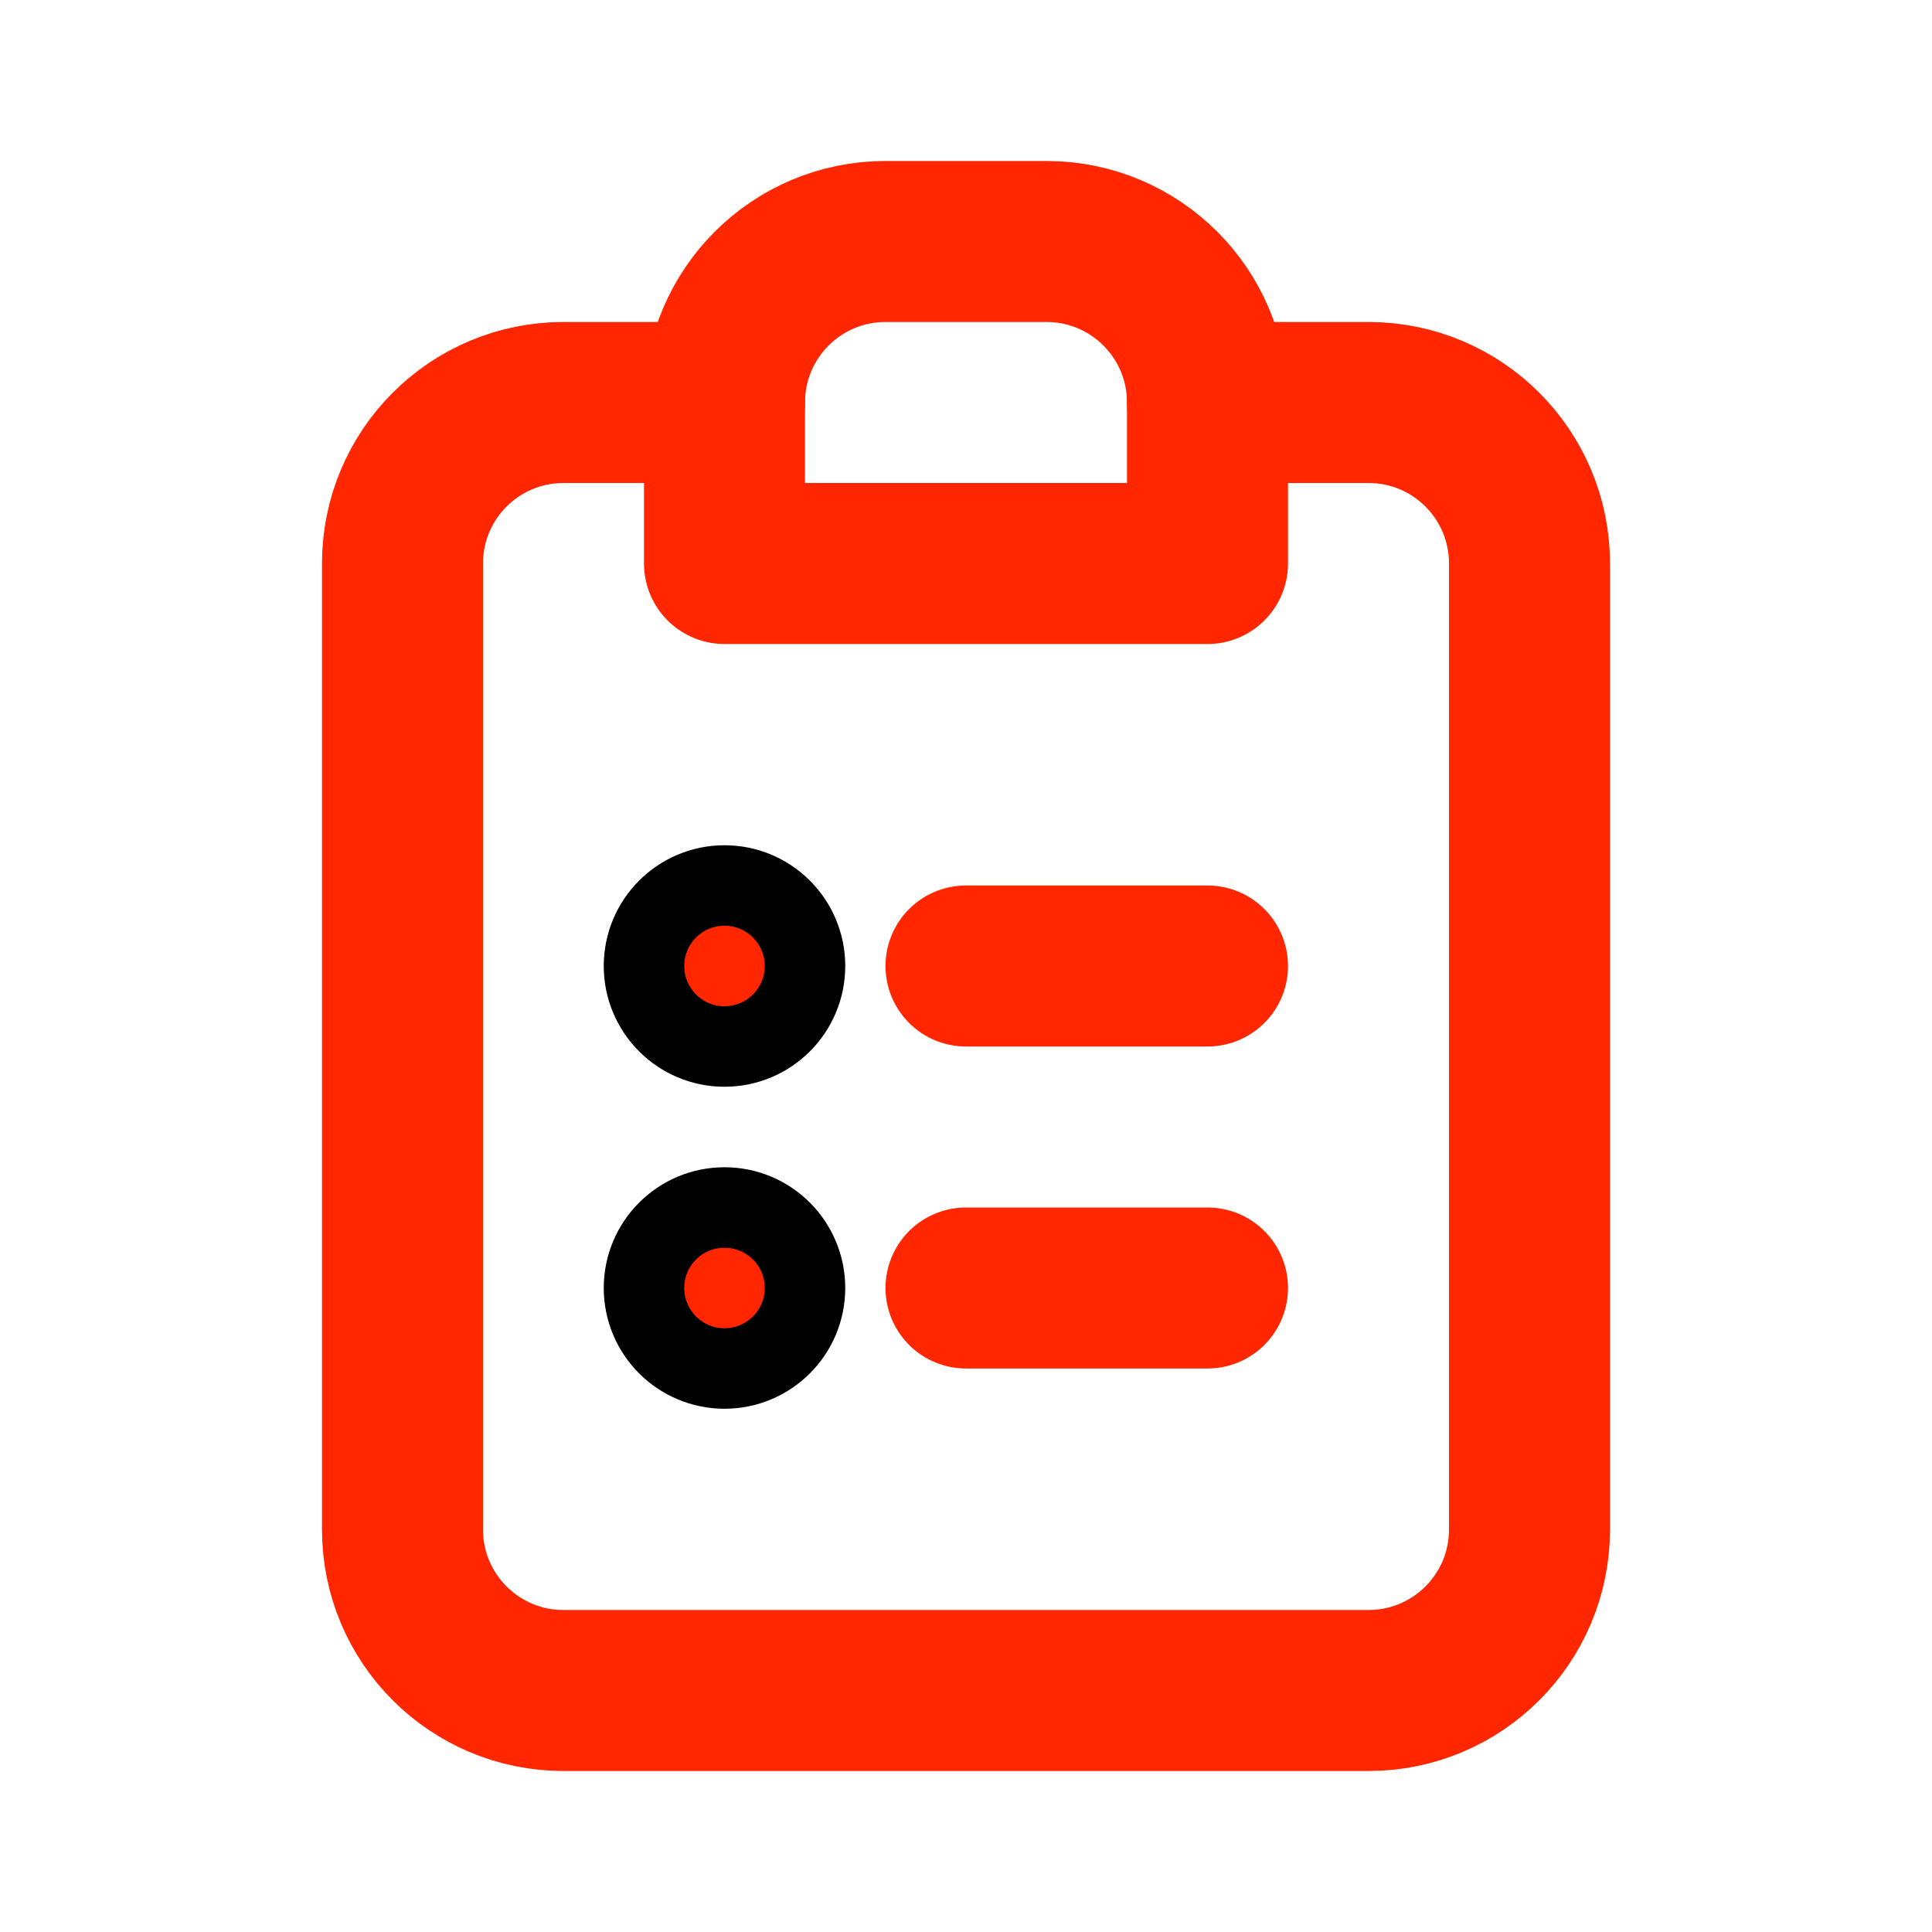 <!DOCTYPE svg PUBLIC "-//W3C//DTD SVG 1.1//EN" "http://www.w3.org/Graphics/SVG/1.1/DTD/svg11.dtd">
<!-- Uploaded to: SVG Repo, www.svgrepo.com, Transformed by: SVG Repo Mixer Tools -->
<svg width="800px" height="800px" viewBox="0 0 24 24" fill="none" xmlns="http://www.w3.org/2000/svg" stroke="#000000">
<g id="SVGRepo_bgCarrier" stroke-width="0"/>
<g id="SVGRepo_tracerCarrier" stroke-linecap="round" stroke-linejoin="round"/>
<g id="SVGRepo_iconCarrier"> <path d="M9 5H7C5.895 5 5 5.895 5 7V19C5 20.105 5.895 21 7 21H17C18.105 21 19 20.105 19 19V7C19 5.895 18.105 5 17 5H15" stroke="#ff2600" stroke-width="2" stroke-linecap="round" stroke-linejoin="round"/> <path d="M12 12H15" stroke="#ff2600" stroke-width="2" stroke-linecap="round" stroke-linejoin="round"/> <path d="M12 16H15" stroke="#ff2600" stroke-width="2" stroke-linecap="round" stroke-linejoin="round"/> <path d="M9 5C9 3.895 9.895 3 11 3H13C14.105 3 15 3.895 15 5V7H9V5Z" stroke="#ff2600" stroke-width="2" stroke-linecap="round" stroke-linejoin="round"/> <circle cx="9" cy="12" r="1" fill="#ff2600"/> <circle cx="9" cy="16" r="1" fill="#ff2600"/> </g>
</svg>